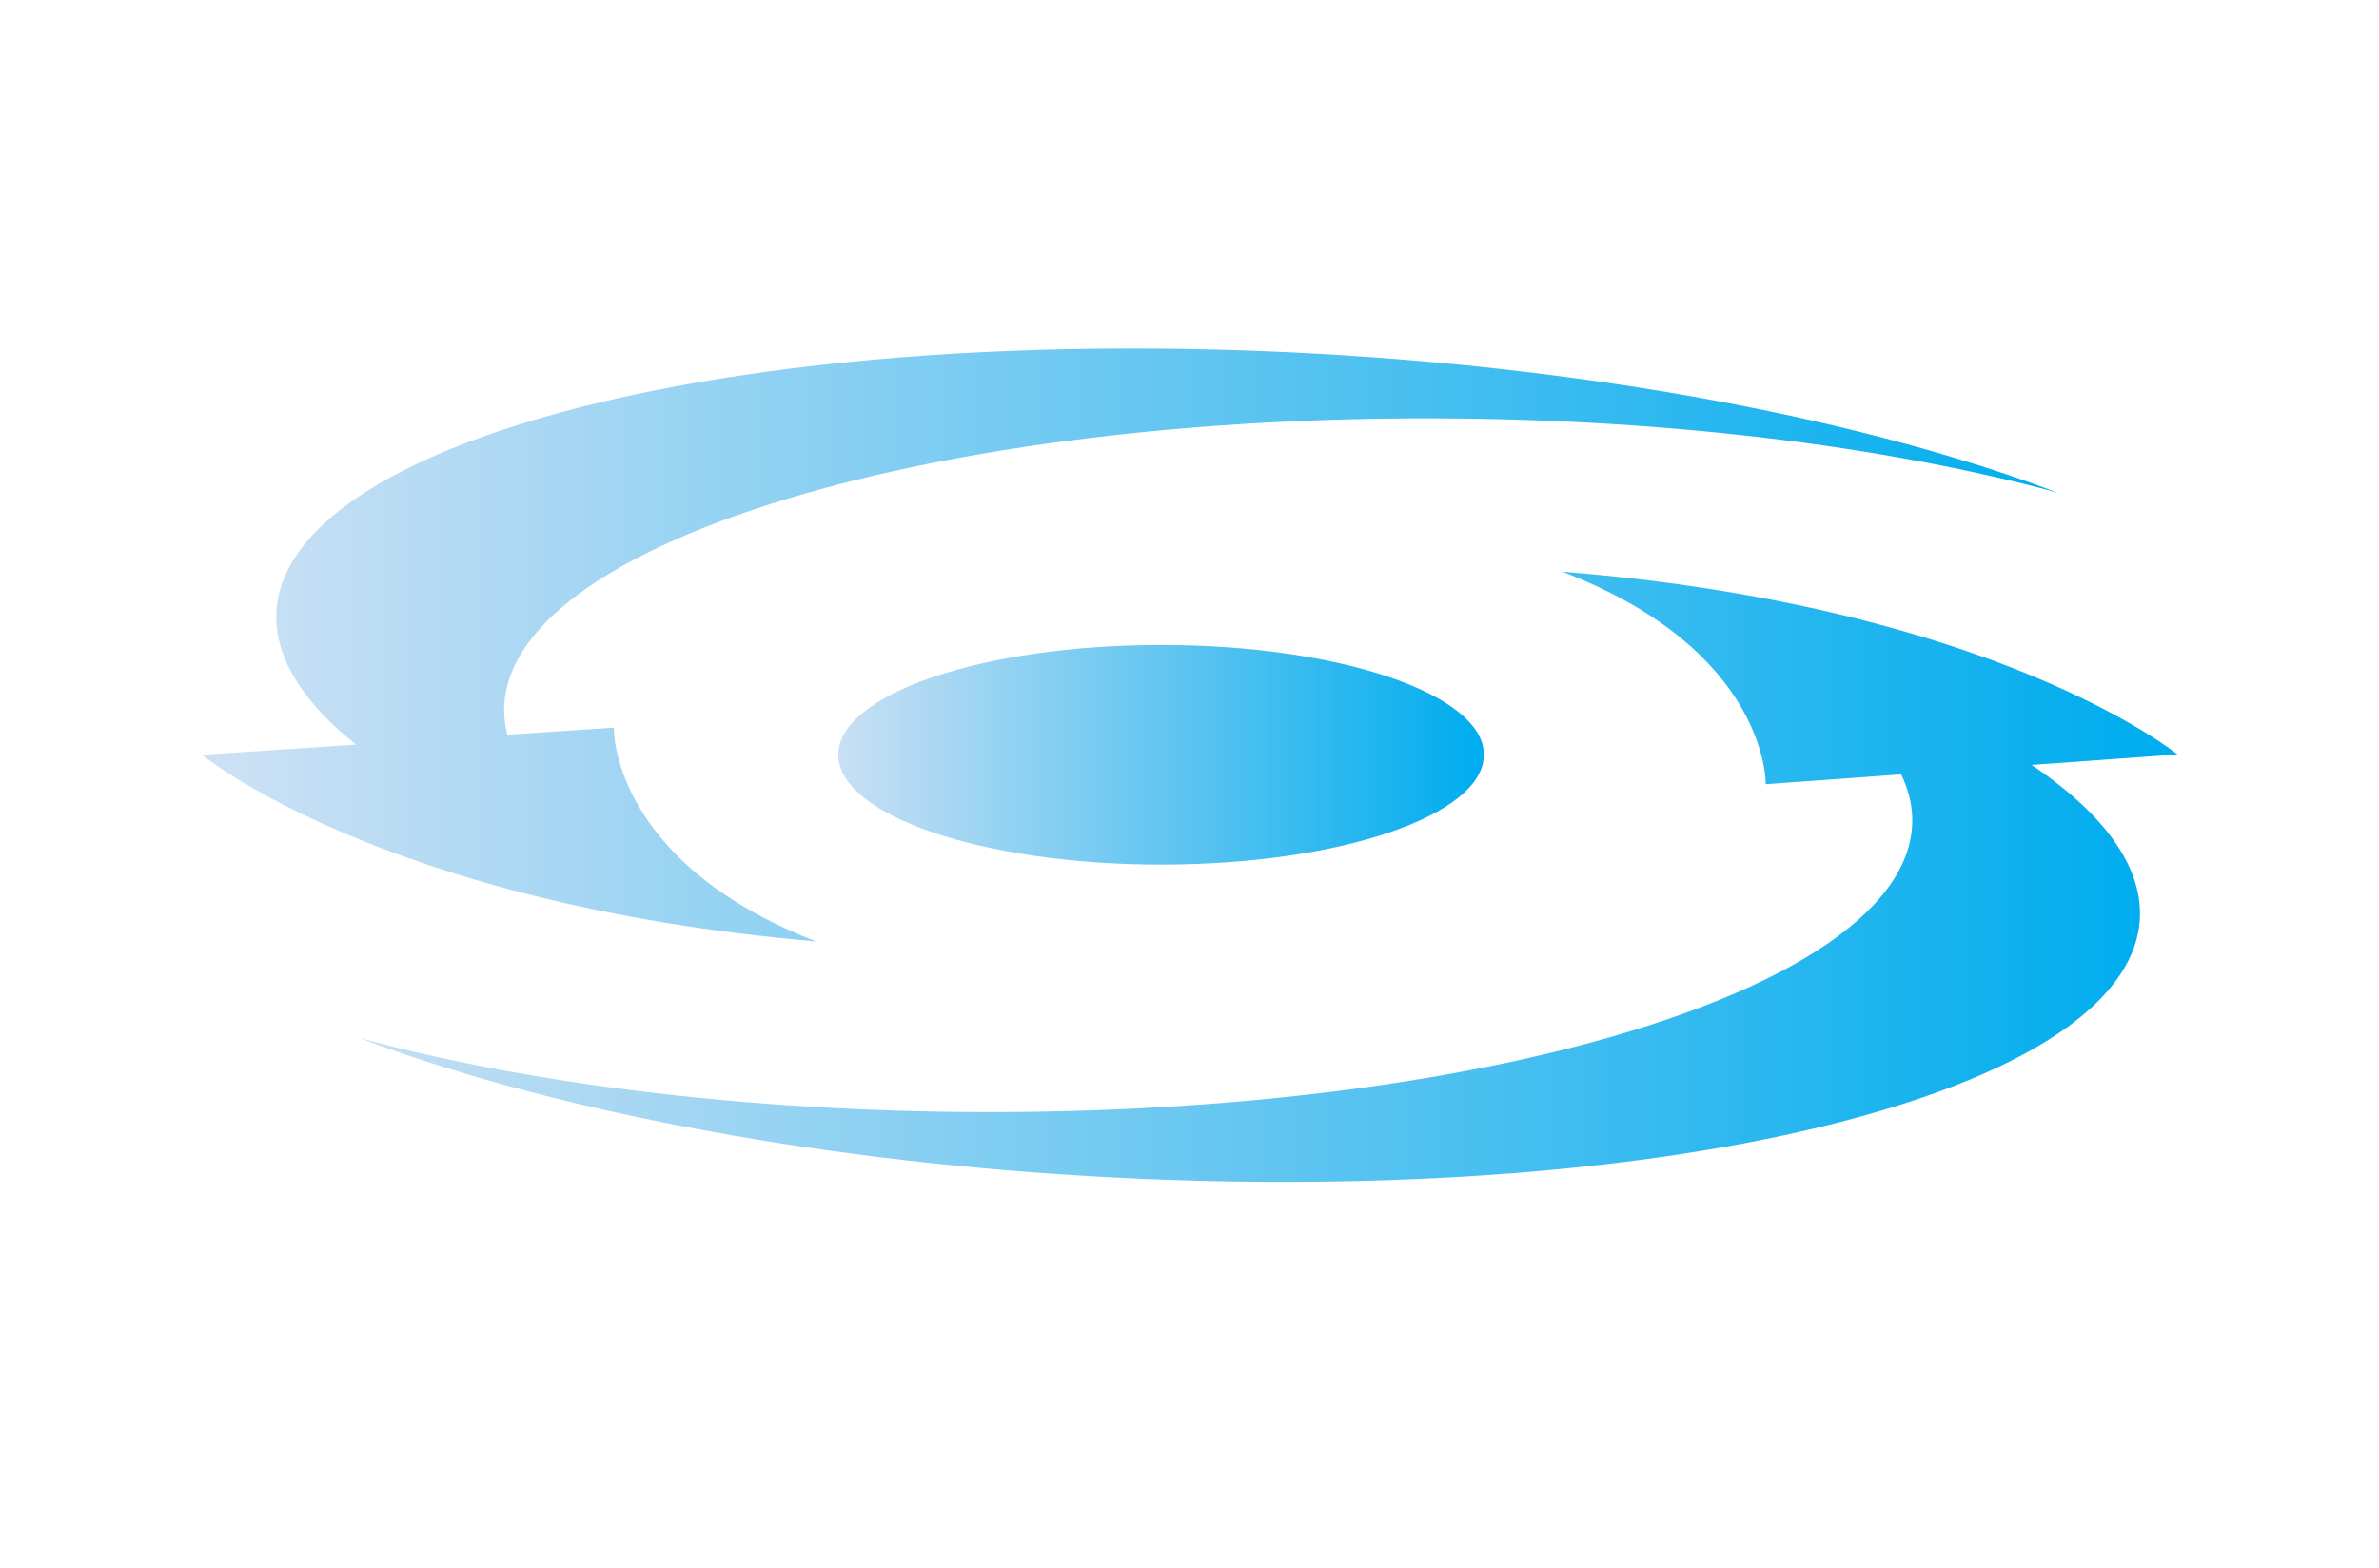 <?xml version="1.0" encoding="utf-8"?>
<!-- Generator: Adobe Illustrator 16.0.3, SVG Export Plug-In . SVG Version: 6.00 Build 0)  -->
<!DOCTYPE svg PUBLIC "-//W3C//DTD SVG 1.1//EN" "http://www.w3.org/Graphics/SVG/1.1/DTD/svg11.dtd">
<svg version="1.1" id="Layer_2" xmlns="http://www.w3.org/2000/svg" xmlns:xlink="http://www.w3.org/1999/xlink" x="0px" y="0px"
	 width="176px" height="116px" viewBox="0 0 176 116" enable-background="new 0 0 176 116" xml:space="preserve">
<g>
	<defs>
		<path id="SVGID_1_" d="M62.016,55.847c0,4.487,10.691,8.126,23.881,8.126c13.19,0,23.883-3.639,23.883-8.126
			c0-4.486-10.692-8.126-23.883-8.126C72.707,47.721,62.016,51.36,62.016,55.847"/>
	</defs>
	<clipPath id="SVGID_2_">
		<use xlink:href="#SVGID_1_"  overflow="visible"/>
	</clipPath>
	
		<linearGradient id="SVGID_3_" gradientUnits="userSpaceOnUse" x1="-2846.351" y1="1087.342" x2="-2845.351" y2="1087.342" gradientTransform="matrix(47.764 0 0 -47.764 136013.719 51991.113)">
		<stop  offset="0" style="stop-color:#CBE0F4"/>
		<stop  offset="1" style="stop-color:#00ADEE"/>
	</linearGradient>
	<rect x="62.015" y="47.721" clip-path="url(#SVGID_2_)" fill="url(#SVGID_3_)" width="47.765" height="16.252"/>
</g>
<g>
	<defs>
		<path id="SVGID_4_" d="M36.993,31.872c-17.91,6.02-21.005,14.992-10.649,23.223l-11.406,0.752c0,0,13.351,11.05,45.416,13.809
			c-15.234-5.95-14.944-15.816-14.944-15.816l-7.875,0.52c-1.54-5.959,4.446-12.031,18.22-16.66
			c25.42-8.54,67.867-8.994,96.46-1.253c-2.424-0.916-5.037-1.804-7.866-2.648c-17.757-5.306-39.849-8.01-60.557-8.01
			C65.949,25.786,49.135,27.793,36.993,31.872"/>
	</defs>
	<clipPath id="SVGID_5_">
		<use xlink:href="#SVGID_4_"  overflow="visible"/>
	</clipPath>
	
		<linearGradient id="SVGID_6_" gradientUnits="userSpaceOnUse" x1="-2810.911" y1="1080.6" x2="-2809.911" y2="1080.6" gradientTransform="matrix(137.276 0 0 -137.276 385884.938 148387.75)">
		<stop  offset="0" style="stop-color:#CBE0F4"/>
		<stop  offset="1" style="stop-color:#00ADEE"/>
	</linearGradient>
	<rect x="14.938" y="25.786" clip-path="url(#SVGID_5_)" fill="url(#SVGID_6_)" width="137.275" height="43.869"/>
</g>
<g>
	<defs>
		<path id="SVGID_7_" d="M130.629,58.024l10.02-0.727c3.129,6.452-2.648,13.202-17.644,18.24c-25.42,8.542-67.866,8.996-96.46,1.254
			c2.426,0.915,5.037,1.803,7.866,2.649c33.057,9.876,81.121,10.737,107.354,1.922c19.036-6.396,21.332-16.128,8.535-24.764
			l10.786-0.778c0,0-13.42-10.964-45.504-13.519C130.855,48.155,130.629,58.024,130.629,58.024"/>
	</defs>
	<clipPath id="SVGID_8_">
		<use xlink:href="#SVGID_7_"  overflow="visible"/>
	</clipPath>
	
		<linearGradient id="SVGID_9_" gradientUnits="userSpaceOnUse" x1="-2811.295" y1="1080.662" x2="-2810.295" y2="1080.662" gradientTransform="matrix(134.542 0 0 -134.542 378262.438 145460.047)">
		<stop  offset="0" style="stop-color:#CBE0F4"/>
		<stop  offset="1" style="stop-color:#00ADEE"/>
	</linearGradient>
	<rect x="26.545" y="42.303" clip-path="url(#SVGID_8_)" fill="url(#SVGID_9_)" width="136.553" height="47.876"/>
</g>
</svg>
